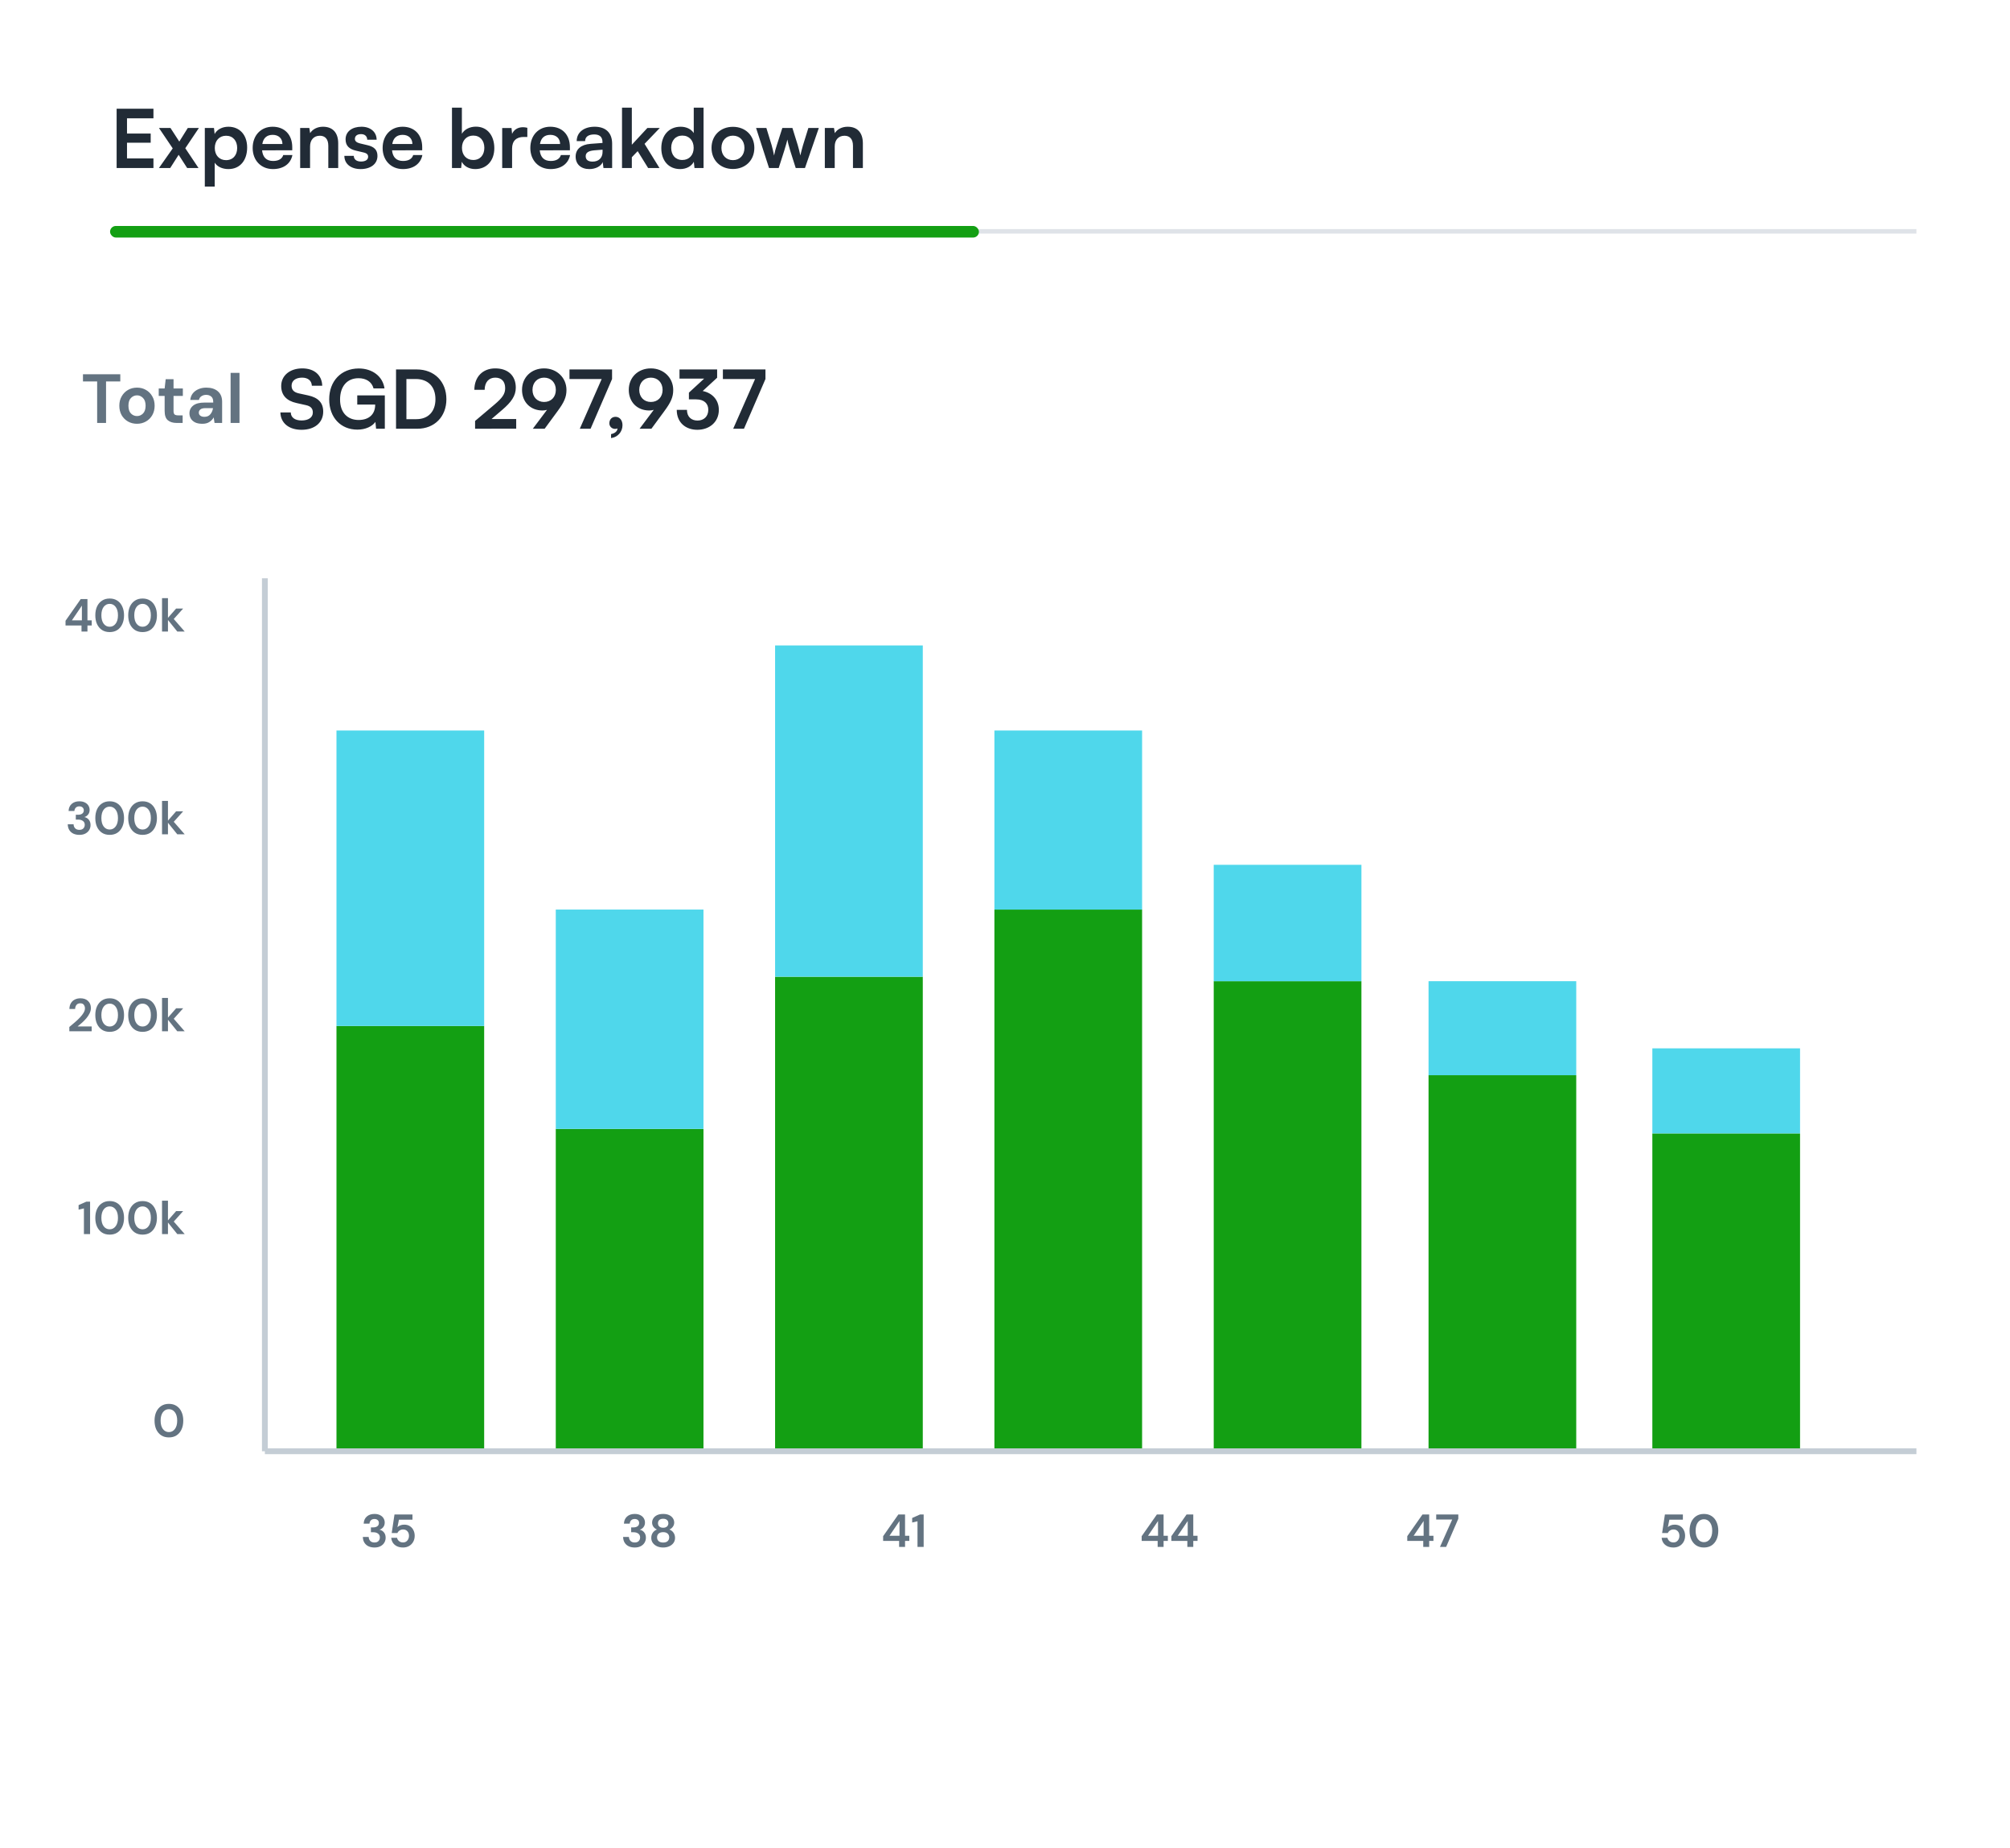 <svg width="347" height="319" viewBox="0 0 347 319" fill="none" xmlns="http://www.w3.org/2000/svg">
<g filter="url(#filter0_d_2951_37860)">
<rect x="4" width="338.433" height="310.616" rx="21" fill="white"/>
<rect x="19.453" y="35.543" width="311.389" height="0.773" fill="#DFE3E8"/>
<path d="M16.772 69V61.836H14.324V60.6H20.768V61.836H18.308V69H16.772ZM23.648 69.144C23.072 69.144 22.552 69.012 22.088 68.748C21.632 68.484 21.268 68.12 20.996 67.656C20.732 67.184 20.6 66.64 20.6 66.024C20.6 65.408 20.736 64.868 21.008 64.404C21.28 63.932 21.644 63.564 22.1 63.3C22.564 63.036 23.084 62.904 23.66 62.904C24.228 62.904 24.74 63.036 25.196 63.3C25.66 63.564 26.024 63.932 26.288 64.404C26.56 64.868 26.696 65.408 26.696 66.024C26.696 66.64 26.56 67.184 26.288 67.656C26.024 68.12 25.66 68.484 25.196 68.748C24.732 69.012 24.216 69.144 23.648 69.144ZM23.648 67.812C24.048 67.812 24.396 67.664 24.692 67.368C24.988 67.064 25.136 66.616 25.136 66.024C25.136 65.432 24.988 64.988 24.692 64.692C24.396 64.388 24.052 64.236 23.66 64.236C23.252 64.236 22.9 64.388 22.604 64.692C22.316 64.988 22.172 65.432 22.172 66.024C22.172 66.616 22.316 67.064 22.604 67.368C22.9 67.664 23.248 67.812 23.648 67.812ZM30.487 69C29.863 69 29.363 68.848 28.987 68.544C28.611 68.24 28.423 67.7 28.423 66.924V64.332H27.403V63.048H28.423L28.603 61.452H29.959V63.048H31.567V64.332H29.959V66.936C29.959 67.224 30.019 67.424 30.139 67.536C30.267 67.64 30.483 67.692 30.787 67.692H31.531V69H30.487ZM34.938 69.144C34.425 69.144 34.005 69.064 33.678 68.904C33.349 68.736 33.105 68.516 32.946 68.244C32.785 67.972 32.706 67.672 32.706 67.344C32.706 66.792 32.922 66.344 33.353 66C33.785 65.656 34.434 65.484 35.297 65.484H36.809V65.34C36.809 64.932 36.694 64.632 36.462 64.44C36.23 64.248 35.941 64.152 35.597 64.152C35.285 64.152 35.014 64.228 34.782 64.38C34.55 64.524 34.406 64.74 34.349 65.028H32.849C32.889 64.596 33.033 64.22 33.282 63.9C33.538 63.58 33.865 63.336 34.266 63.168C34.666 62.992 35.114 62.904 35.609 62.904C36.458 62.904 37.126 63.116 37.614 63.54C38.102 63.964 38.346 64.564 38.346 65.34V69H37.038L36.894 68.04C36.718 68.36 36.469 68.624 36.15 68.832C35.837 69.04 35.434 69.144 34.938 69.144ZM35.285 67.944C35.725 67.944 36.066 67.8 36.306 67.512C36.553 67.224 36.709 66.868 36.773 66.444H35.465C35.057 66.444 34.766 66.52 34.59 66.672C34.413 66.816 34.325 66.996 34.325 67.212C34.325 67.444 34.413 67.624 34.59 67.752C34.766 67.88 34.998 67.944 35.285 67.944ZM39.811 69V60.36H41.347V69H39.811Z" fill="#637381"/>
<path d="M48.546 62.622C48.546 60.83 50.03 59.584 52.186 59.584C54.258 59.584 55.574 60.732 55.63 62.58H53.838C53.796 61.698 53.166 61.18 52.158 61.18C51.052 61.18 50.338 61.712 50.338 62.566C50.338 63.294 50.73 63.7 51.584 63.896L53.194 64.246C54.944 64.624 55.798 65.52 55.798 67.046C55.798 68.95 54.314 70.182 52.06 70.182C49.876 70.182 48.448 69.02 48.406 67.186H50.198C50.212 68.054 50.912 68.572 52.06 68.572C53.25 68.572 54.006 68.054 54.006 67.2C54.006 66.514 53.656 66.108 52.816 65.926L51.192 65.562C49.456 65.184 48.546 64.19 48.546 62.622ZM61.899 61.278C59.869 61.278 58.707 62.748 58.707 64.96C58.707 67.242 60.023 68.488 61.913 68.488C63.691 68.488 64.769 67.508 64.769 65.87V65.828H61.675V64.246H66.435V70H64.923L64.811 68.824C64.251 69.608 63.089 70.154 61.703 70.154C58.833 70.154 56.831 68.068 56.831 64.918C56.831 61.81 58.861 59.598 61.941 59.598C64.279 59.598 66.085 60.956 66.379 63.042H64.489C64.167 61.838 63.131 61.278 61.899 61.278ZM72.052 70H68.37V59.766H71.954C74.978 59.766 77.064 61.852 77.064 64.904C77.064 67.914 75.02 70 72.052 70ZM71.786 61.418H70.162V68.348H71.884C73.928 68.348 75.174 67.032 75.174 64.904C75.174 62.734 73.9 61.418 71.786 61.418ZM89.115 69.986L82.017 70V68.656L85.363 65.828C86.749 64.652 87.211 63.98 87.211 63C87.211 61.838 86.581 61.18 85.503 61.18C84.383 61.18 83.683 61.964 83.669 63.28H81.891C81.905 61.04 83.333 59.584 85.503 59.584C87.687 59.584 89.045 60.83 89.045 62.902C89.045 64.33 88.261 65.408 86.707 66.738L84.859 68.32H89.115V69.986ZM96.239 66.99L94.027 70H91.983L94.433 66.738C94.181 66.808 93.915 66.85 93.663 66.85C91.549 66.85 90.121 65.366 90.121 63.294C90.121 61.11 91.745 59.584 93.929 59.584C96.141 59.584 97.793 61.208 97.793 63.308C97.793 64.54 97.387 65.436 96.239 66.99ZM95.959 63.294C95.959 62.048 95.133 61.18 93.929 61.18C92.753 61.18 91.927 62.048 91.927 63.294C91.927 64.526 92.753 65.38 93.929 65.38C95.147 65.38 95.959 64.526 95.959 63.294ZM98.315 59.766H105.665V61.418L101.955 70H100.093L103.873 61.418H98.315V59.766ZM107.465 69.384C107.465 70.546 106.625 71.47 105.491 71.61V70.924C106.121 70.812 106.597 70.434 106.597 69.944C106.485 70 106.359 70.028 106.191 70.028C105.645 70.028 105.197 69.622 105.197 69.062C105.197 68.39 105.631 67.942 106.261 67.942C106.961 67.942 107.465 68.516 107.465 69.384ZM114.669 66.99L112.457 70H110.413L112.863 66.738C112.611 66.808 112.345 66.85 112.093 66.85C109.979 66.85 108.551 65.366 108.551 63.294C108.551 61.11 110.175 59.584 112.359 59.584C114.571 59.584 116.223 61.208 116.223 63.308C116.223 64.54 115.817 65.436 114.669 66.99ZM114.389 63.294C114.389 62.048 113.563 61.18 112.359 61.18C111.183 61.18 110.357 62.048 110.357 63.294C110.357 64.526 111.183 65.38 112.359 65.38C113.577 65.38 114.389 64.526 114.389 63.294ZM120.177 64.932H118.931V63.77L121.563 61.348H117.307V59.766H123.803V61.194L121.311 63.49C122.879 63.798 124.097 64.946 124.097 66.752C124.097 68.852 122.459 70.182 120.387 70.182C118.385 70.182 116.831 68.95 116.831 66.738H118.595C118.595 67.914 119.323 68.586 120.415 68.586C121.535 68.586 122.277 67.858 122.277 66.724C122.277 65.688 121.605 64.932 120.177 64.932ZM124.797 59.766H132.147V61.418L128.437 70H126.575L130.355 61.418H124.797V59.766Z" fill="#212B36"/>
<path d="M26.49 25H20.134V14.766H26.49V16.418H21.926V19.05H26.014V20.632H21.926V23.348H26.49V25ZM29.385 25H27.439L29.819 21.612L27.439 18.084H29.427L30.953 20.436L32.423 18.084H34.341L31.989 21.584L34.271 25H32.311L30.841 22.718L29.385 25ZM35.359 28.206V18.084H36.941L37.053 19.134C37.473 18.336 38.383 17.874 39.433 17.874C41.379 17.874 42.667 19.288 42.667 21.458C42.667 23.614 41.491 25.182 39.433 25.182C38.397 25.182 37.501 24.776 37.067 24.076V28.206H35.359ZM37.081 21.542C37.081 22.788 37.851 23.642 39.027 23.642C40.231 23.642 40.945 22.774 40.945 21.542C40.945 20.31 40.231 19.428 39.027 19.428C37.851 19.428 37.081 20.296 37.081 21.542ZM47.12 25.182C45.062 25.182 43.62 23.684 43.62 21.542C43.62 19.372 45.035 17.874 47.065 17.874C49.136 17.874 50.453 19.26 50.453 21.416V21.934L45.245 21.948C45.37 23.166 46.014 23.782 47.148 23.782C48.087 23.782 48.703 23.418 48.898 22.76H50.48C50.187 24.272 48.926 25.182 47.12 25.182ZM47.078 19.274C46.071 19.274 45.455 19.82 45.286 20.856H48.758C48.758 19.904 48.1 19.274 47.078 19.274ZM53.528 25H51.819V18.084H53.401L53.541 18.98C53.975 18.28 54.816 17.874 55.754 17.874C57.489 17.874 58.386 18.952 58.386 20.744V25H56.678V21.15C56.678 19.988 56.103 19.428 55.221 19.428C54.172 19.428 53.528 20.156 53.528 21.276V25ZM59.45 22.9H61.074C61.088 23.502 61.536 23.88 62.32 23.88C63.118 23.88 63.552 23.558 63.552 23.054C63.552 22.704 63.37 22.452 62.754 22.312L61.508 22.018C60.262 21.738 59.66 21.15 59.66 20.044C59.66 18.686 60.808 17.874 62.404 17.874C63.958 17.874 65.008 18.77 65.022 20.114H63.398C63.384 19.526 62.992 19.148 62.334 19.148C61.662 19.148 61.27 19.456 61.27 19.974C61.27 20.366 61.578 20.618 62.166 20.758L63.412 21.052C64.574 21.318 65.162 21.85 65.162 22.914C65.162 24.314 63.972 25.182 62.264 25.182C60.542 25.182 59.45 24.258 59.45 22.9ZM69.556 25.182C67.498 25.182 66.056 23.684 66.056 21.542C66.056 19.372 67.47 17.874 69.5 17.874C71.572 17.874 72.888 19.26 72.888 21.416V21.934L67.68 21.948C67.806 23.166 68.45 23.782 69.584 23.782C70.522 23.782 71.138 23.418 71.334 22.76H72.916C72.622 24.272 71.362 25.182 69.556 25.182ZM69.514 19.274C68.506 19.274 67.89 19.82 67.722 20.856H71.194C71.194 19.904 70.536 19.274 69.514 19.274ZM79.611 25H78.028V14.584H79.737V19.092C80.184 18.322 81.109 17.86 82.159 17.86C84.132 17.86 85.337 19.4 85.337 21.584C85.337 23.712 84.034 25.182 82.046 25.182C81.01 25.182 80.129 24.72 79.722 23.922L79.611 25ZM79.751 21.514C79.751 22.76 80.52 23.614 81.697 23.614C82.9 23.614 83.615 22.746 83.615 21.514C83.615 20.282 82.9 19.4 81.697 19.4C80.52 19.4 79.751 20.268 79.751 21.514ZM91.037 18.056V19.638H90.406C89.174 19.638 88.404 20.296 88.404 21.64V25H86.697V18.098H88.306L88.404 19.106C88.698 18.42 89.356 17.958 90.281 17.958C90.519 17.958 90.757 17.986 91.037 18.056ZM95.054 25.182C92.996 25.182 91.554 23.684 91.554 21.542C91.554 19.372 92.968 17.874 94.998 17.874C97.07 17.874 98.386 19.26 98.386 21.416V21.934L93.178 21.948C93.304 23.166 93.948 23.782 95.082 23.782C96.02 23.782 96.636 23.418 96.832 22.76H98.414C98.12 24.272 96.86 25.182 95.054 25.182ZM95.012 19.274C94.004 19.274 93.388 19.82 93.22 20.856H96.692C96.692 19.904 96.034 19.274 95.012 19.274ZM101.743 25.182C100.273 25.182 99.377 24.328 99.377 23.026C99.377 21.752 100.301 20.954 101.939 20.828L104.011 20.674V20.52C104.011 19.582 103.451 19.204 102.583 19.204C101.575 19.204 101.015 19.624 101.015 20.352H99.559C99.559 18.854 100.791 17.874 102.667 17.874C104.529 17.874 105.677 18.882 105.677 20.8V25H104.179L104.053 23.978C103.759 24.692 102.821 25.182 101.743 25.182ZM102.303 23.894C103.353 23.894 104.025 23.264 104.025 22.2V21.836L102.583 21.948C101.519 22.046 101.113 22.396 101.113 22.956C101.113 23.586 101.533 23.894 102.303 23.894ZM109.077 25H107.383V14.584H109.077V20.982L111.765 18.084H113.907L111.275 20.828L113.851 25H111.891L110.085 22.088L109.077 23.138V25ZM117.415 25.182C115.413 25.182 114.167 23.712 114.167 21.57C114.167 19.414 115.427 17.874 117.513 17.874C118.479 17.874 119.333 18.28 119.767 18.966V14.584H121.461V25H119.893L119.781 23.922C119.361 24.72 118.465 25.182 117.415 25.182ZM117.793 23.614C118.983 23.614 119.753 22.76 119.753 21.514C119.753 20.268 118.983 19.4 117.793 19.4C116.603 19.4 115.875 20.282 115.875 21.514C115.875 22.746 116.603 23.614 117.793 23.614ZM122.835 21.528C122.835 19.372 124.389 17.888 126.531 17.888C128.673 17.888 130.227 19.372 130.227 21.528C130.227 23.684 128.673 25.168 126.531 25.168C124.389 25.168 122.835 23.684 122.835 21.528ZM124.543 21.528C124.543 22.788 125.355 23.642 126.531 23.642C127.707 23.642 128.519 22.788 128.519 21.528C128.519 20.268 127.707 19.414 126.531 19.414C125.355 19.414 124.543 20.268 124.543 21.528ZM132.765 25L130.525 18.084H132.303L133.213 21.052C133.367 21.598 133.507 22.2 133.633 22.844C133.759 22.172 133.885 21.738 134.109 21.052L135.061 18.084H136.797L137.721 21.052C137.805 21.332 138.085 22.368 138.169 22.83C138.281 22.312 138.505 21.486 138.631 21.052L139.555 18.084H141.361L138.967 25H137.371L136.419 22.004C136.139 21.094 135.985 20.436 135.929 20.086C135.859 20.408 135.733 20.898 135.383 22.032L134.431 25H132.765ZM144.104 25H142.396V18.084H143.978L144.118 18.98C144.552 18.28 145.392 17.874 146.33 17.874C148.066 17.874 148.962 18.952 148.962 20.744V25H147.254V21.15C147.254 19.988 146.68 19.428 145.798 19.428C144.748 19.428 144.104 20.156 144.104 21.276V25Z" fill="#212B36"/>
<rect x="19" y="35" width="150" height="2" rx="1" fill="#139F13"/>
<path d="M29.16 244.096C28.643 244.096 28.2 243.976 27.832 243.736C27.464 243.491 27.179 243.152 26.976 242.72C26.779 242.283 26.68 241.776 26.68 241.2C26.68 240.629 26.779 240.125 26.976 239.688C27.179 239.251 27.464 238.912 27.832 238.672C28.2 238.427 28.643 238.304 29.16 238.304C29.678 238.304 30.12 238.427 30.488 238.672C30.856 238.912 31.139 239.251 31.336 239.688C31.539 240.125 31.64 240.629 31.64 241.2C31.64 241.776 31.539 242.283 31.336 242.72C31.139 243.152 30.856 243.491 30.488 243.736C30.12 243.976 29.678 244.096 29.16 244.096ZM29.16 243.176C29.582 243.176 29.926 243 30.192 242.648C30.459 242.296 30.592 241.813 30.592 241.2C30.592 240.587 30.459 240.104 30.192 239.752C29.926 239.4 29.582 239.224 29.16 239.224C28.734 239.224 28.387 239.4 28.12 239.752C27.859 240.104 27.728 240.587 27.728 241.2C27.728 241.813 27.859 242.296 28.12 242.648C28.387 243 28.734 243.176 29.16 243.176Z" fill="#637381"/>
<path d="M64.649 263.096C64.281 263.096 63.948 263.032 63.649 262.904C63.351 262.771 63.111 262.568 62.929 262.296C62.748 262.024 62.652 261.683 62.641 261.272H63.649C63.655 261.544 63.743 261.773 63.913 261.96C64.089 262.141 64.335 262.232 64.649 262.232C64.948 262.232 65.177 262.149 65.337 261.984C65.497 261.819 65.577 261.611 65.577 261.36C65.577 261.067 65.471 260.845 65.257 260.696C65.049 260.541 64.78 260.464 64.449 260.464H64.033V259.624H64.457C64.729 259.624 64.956 259.56 65.137 259.432C65.319 259.304 65.409 259.115 65.409 258.864C65.409 258.656 65.34 258.491 65.201 258.368C65.068 258.24 64.881 258.176 64.641 258.176C64.38 258.176 64.175 258.253 64.025 258.408C63.881 258.563 63.801 258.752 63.785 258.976H62.785C62.807 258.459 62.985 258.051 63.321 257.752C63.663 257.453 64.103 257.304 64.641 257.304C65.025 257.304 65.348 257.373 65.609 257.512C65.876 257.645 66.076 257.824 66.209 258.048C66.348 258.272 66.417 258.52 66.417 258.792C66.417 259.107 66.329 259.373 66.153 259.592C65.983 259.805 65.769 259.949 65.513 260.024C65.828 260.088 66.084 260.243 66.281 260.488C66.479 260.728 66.577 261.032 66.577 261.4C66.577 261.709 66.503 261.992 66.353 262.248C66.204 262.504 65.985 262.709 65.697 262.864C65.415 263.019 65.065 263.096 64.649 263.096ZM69.591 263.096C69.18 263.096 68.826 263.024 68.527 262.88C68.234 262.736 68.002 262.539 67.831 262.288C67.666 262.032 67.57 261.744 67.543 261.424H68.543C68.591 261.653 68.708 261.845 68.895 262C69.082 262.149 69.314 262.224 69.591 262.224C69.89 262.224 70.132 262.115 70.319 261.896C70.511 261.677 70.607 261.405 70.607 261.08C70.607 260.744 70.511 260.477 70.319 260.28C70.132 260.083 69.895 259.984 69.607 259.984C69.367 259.984 69.159 260.043 68.983 260.16C68.807 260.277 68.682 260.424 68.607 260.6H67.623L68.103 257.4H71.207V258.296H68.871L68.615 259.592C68.732 259.464 68.892 259.36 69.095 259.28C69.298 259.195 69.524 259.152 69.775 259.152C70.175 259.152 70.508 259.243 70.775 259.424C71.042 259.6 71.244 259.835 71.383 260.128C71.522 260.416 71.591 260.731 71.591 261.072C71.591 261.461 71.506 261.808 71.335 262.112C71.17 262.416 70.935 262.656 70.631 262.832C70.332 263.008 69.986 263.096 69.591 263.096Z" fill="#637381"/>
<path d="M109.579 263.096C109.211 263.096 108.878 263.032 108.579 262.904C108.28 262.771 108.04 262.568 107.859 262.296C107.678 262.024 107.582 261.683 107.571 261.272H108.579C108.584 261.544 108.672 261.773 108.843 261.96C109.019 262.141 109.264 262.232 109.579 262.232C109.878 262.232 110.107 262.149 110.267 261.984C110.427 261.819 110.507 261.611 110.507 261.36C110.507 261.067 110.4 260.845 110.187 260.696C109.979 260.541 109.71 260.464 109.379 260.464H108.963V259.624H109.387C109.659 259.624 109.886 259.56 110.067 259.432C110.248 259.304 110.339 259.115 110.339 258.864C110.339 258.656 110.27 258.491 110.131 258.368C109.998 258.24 109.811 258.176 109.571 258.176C109.31 258.176 109.104 258.253 108.955 258.408C108.811 258.563 108.731 258.752 108.715 258.976H107.715C107.736 258.459 107.915 258.051 108.251 257.752C108.592 257.453 109.032 257.304 109.571 257.304C109.955 257.304 110.278 257.373 110.539 257.512C110.806 257.645 111.006 257.824 111.139 258.048C111.278 258.272 111.347 258.52 111.347 258.792C111.347 259.107 111.259 259.373 111.083 259.592C110.912 259.805 110.699 259.949 110.443 260.024C110.758 260.088 111.014 260.243 111.211 260.488C111.408 260.728 111.507 261.032 111.507 261.4C111.507 261.709 111.432 261.992 111.283 262.248C111.134 262.504 110.915 262.709 110.627 262.864C110.344 263.019 109.995 263.096 109.579 263.096ZM114.489 263.096C114.105 263.096 113.758 263.029 113.449 262.896C113.139 262.757 112.891 262.563 112.705 262.312C112.523 262.061 112.433 261.771 112.433 261.44C112.433 261.099 112.521 260.8 112.697 260.544C112.878 260.288 113.115 260.104 113.409 259.992C113.153 259.88 112.95 259.72 112.801 259.512C112.651 259.299 112.577 259.061 112.577 258.8C112.577 258.533 112.649 258.288 112.793 258.064C112.937 257.835 113.15 257.651 113.433 257.512C113.721 257.373 114.073 257.304 114.489 257.304C114.905 257.304 115.254 257.373 115.537 257.512C115.819 257.651 116.033 257.835 116.177 258.064C116.321 258.288 116.393 258.533 116.393 258.8C116.393 259.056 116.315 259.293 116.161 259.512C116.011 259.725 115.811 259.885 115.561 259.992C115.859 260.104 116.097 260.288 116.273 260.544C116.449 260.8 116.537 261.099 116.537 261.44C116.537 261.771 116.446 262.061 116.265 262.312C116.083 262.563 115.835 262.757 115.521 262.896C115.211 263.029 114.867 263.096 114.489 263.096ZM114.489 259.688C114.766 259.688 114.985 259.616 115.145 259.472C115.305 259.328 115.385 259.144 115.385 258.92C115.385 258.675 115.305 258.483 115.145 258.344C114.99 258.205 114.771 258.136 114.489 258.136C114.201 258.136 113.979 258.205 113.825 258.344C113.67 258.483 113.593 258.675 113.593 258.92C113.593 259.149 113.67 259.336 113.825 259.48C113.985 259.619 114.206 259.688 114.489 259.688ZM114.489 262.24C114.83 262.24 115.089 262.157 115.265 261.992C115.441 261.821 115.529 261.608 115.529 261.352C115.529 261.069 115.435 260.848 115.249 260.688C115.067 260.528 114.814 260.448 114.489 260.448C114.163 260.448 113.905 260.528 113.713 260.688C113.526 260.848 113.433 261.069 113.433 261.352C113.433 261.608 113.521 261.821 113.697 261.992C113.878 262.157 114.142 262.24 114.489 262.24Z" fill="#637381"/>
<path d="M155.221 263V261.96H152.461V261.144L155.085 257.4H156.245V261.072H156.981V261.96H156.245V263H155.221ZM153.557 261.072H155.285V258.528L153.557 261.072ZM158.394 263V258.568L157.474 258.784V258L158.826 257.4H159.458V263H158.394Z" fill="#637381"/>
<path d="M199.854 263V261.96H197.094V261.144L199.718 257.4H200.878V261.072H201.614V261.96H200.878V263H199.854ZM198.19 261.072H199.918V258.528L198.19 261.072ZM204.979 263V261.96H202.219V261.144L204.843 257.4H206.003V261.072H206.739V261.96H206.003V263H204.979ZM203.315 261.072H205.043V258.528L203.315 261.072Z" fill="#637381"/>
<path d="M245.706 263V261.96H242.946V261.144L245.57 257.4H246.73V261.072H247.466V261.96H246.73V263H245.706ZM244.042 261.072H245.77V258.528L244.042 261.072ZM248.591 263L250.703 258.272H247.943V257.4H251.759V258.128L249.655 263H248.591Z" fill="#637381"/>
<path d="M288.911 263.096C288.501 263.096 288.146 263.024 287.847 262.88C287.554 262.736 287.322 262.539 287.151 262.288C286.986 262.032 286.89 261.744 286.863 261.424H287.863C287.911 261.653 288.029 261.845 288.215 262C288.402 262.149 288.634 262.224 288.911 262.224C289.21 262.224 289.453 262.115 289.639 261.896C289.831 261.677 289.927 261.405 289.927 261.08C289.927 260.744 289.831 260.477 289.639 260.28C289.453 260.083 289.215 259.984 288.927 259.984C288.687 259.984 288.479 260.043 288.303 260.16C288.127 260.277 288.002 260.424 287.927 260.6H286.943L287.423 257.4H290.527V258.296H288.191L287.935 259.592C288.053 259.464 288.213 259.36 288.415 259.28C288.618 259.195 288.845 259.152 289.095 259.152C289.495 259.152 289.829 259.243 290.095 259.424C290.362 259.6 290.565 259.835 290.703 260.128C290.842 260.416 290.911 260.731 290.911 261.072C290.911 261.461 290.826 261.808 290.655 262.112C290.49 262.416 290.255 262.656 289.951 262.832C289.653 263.008 289.306 263.096 288.911 263.096ZM294.16 263.096C293.643 263.096 293.2 262.976 292.832 262.736C292.464 262.491 292.179 262.152 291.976 261.72C291.779 261.283 291.68 260.776 291.68 260.2C291.68 259.629 291.779 259.125 291.976 258.688C292.179 258.251 292.464 257.912 292.832 257.672C293.2 257.427 293.643 257.304 294.16 257.304C294.678 257.304 295.12 257.427 295.488 257.672C295.856 257.912 296.139 258.251 296.336 258.688C296.539 259.125 296.64 259.629 296.64 260.2C296.64 260.776 296.539 261.283 296.336 261.72C296.139 262.152 295.856 262.491 295.488 262.736C295.12 262.976 294.678 263.096 294.16 263.096ZM294.16 262.176C294.582 262.176 294.926 262 295.192 261.648C295.459 261.296 295.592 260.813 295.592 260.2C295.592 259.587 295.459 259.104 295.192 258.752C294.926 258.4 294.582 258.224 294.16 258.224C293.734 258.224 293.387 258.4 293.12 258.752C292.859 259.104 292.728 259.587 292.728 260.2C292.728 260.813 292.859 261.296 293.12 261.648C293.387 262 293.734 262.176 294.16 262.176Z" fill="#637381"/>
<path d="M14.488 209V204.568L13.568 204.784V204L14.92 203.4H15.552V209H14.488ZM18.934 209.096C18.416 209.096 17.974 208.976 17.606 208.736C17.238 208.491 16.952 208.152 16.75 207.72C16.552 207.283 16.454 206.776 16.454 206.2C16.454 205.629 16.552 205.125 16.75 204.688C16.952 204.251 17.238 203.912 17.606 203.672C17.974 203.427 18.416 203.304 18.934 203.304C19.451 203.304 19.894 203.427 20.262 203.672C20.63 203.912 20.912 204.251 21.11 204.688C21.312 205.125 21.414 205.629 21.414 206.2C21.414 206.776 21.312 207.283 21.11 207.72C20.912 208.152 20.63 208.491 20.262 208.736C19.894 208.976 19.451 209.096 18.934 209.096ZM18.934 208.176C19.355 208.176 19.699 208 19.966 207.648C20.232 207.296 20.366 206.813 20.366 206.2C20.366 205.587 20.232 205.104 19.966 204.752C19.699 204.4 19.355 204.224 18.934 204.224C18.507 204.224 18.16 204.4 17.894 204.752C17.632 205.104 17.502 205.587 17.502 206.2C17.502 206.813 17.632 207.296 17.894 207.648C18.16 208 18.507 208.176 18.934 208.176ZM24.613 209.096C24.096 209.096 23.653 208.976 23.285 208.736C22.917 208.491 22.632 208.152 22.429 207.72C22.232 207.283 22.133 206.776 22.133 206.2C22.133 205.629 22.232 205.125 22.429 204.688C22.632 204.251 22.917 203.912 23.285 203.672C23.653 203.427 24.096 203.304 24.613 203.304C25.131 203.304 25.573 203.427 25.941 203.672C26.309 203.912 26.592 204.251 26.789 204.688C26.992 205.125 27.093 205.629 27.093 206.2C27.093 206.776 26.992 207.283 26.789 207.72C26.592 208.152 26.309 208.491 25.941 208.736C25.573 208.976 25.131 209.096 24.613 209.096ZM24.613 208.176C25.035 208.176 25.379 208 25.645 207.648C25.912 207.296 26.045 206.813 26.045 206.2C26.045 205.587 25.912 205.104 25.645 204.752C25.379 204.4 25.035 204.224 24.613 204.224C24.187 204.224 23.84 204.4 23.573 204.752C23.312 205.104 23.181 205.587 23.181 206.2C23.181 206.813 23.312 207.296 23.573 207.648C23.84 208 24.187 208.176 24.613 208.176ZM27.973 209V203.24H28.997V206.64L30.405 205.032H31.621L29.997 206.84L31.885 209H30.605L28.997 207.008V209H27.973Z" fill="#637381"/>
<path d="M11.97 174V173.256C12.312 172.973 12.643 172.693 12.963 172.416C13.288 172.139 13.576 171.864 13.826 171.592C14.082 171.32 14.285 171.056 14.434 170.8C14.589 170.539 14.666 170.285 14.666 170.04C14.666 169.811 14.602 169.608 14.475 169.432C14.352 169.256 14.146 169.168 13.858 169.168C13.565 169.168 13.344 169.264 13.194 169.456C13.045 169.648 12.97 169.88 12.97 170.152H11.979C11.989 169.741 12.08 169.4 12.251 169.128C12.421 168.851 12.648 168.645 12.931 168.512C13.213 168.373 13.53 168.304 13.883 168.304C14.453 168.304 14.896 168.461 15.21 168.776C15.53 169.085 15.691 169.488 15.691 169.984C15.691 170.293 15.618 170.595 15.475 170.888C15.336 171.181 15.152 171.464 14.922 171.736C14.693 172.008 14.445 172.264 14.178 172.504C13.912 172.739 13.653 172.957 13.402 173.16H15.826V174H11.97ZM18.934 174.096C18.416 174.096 17.974 173.976 17.606 173.736C17.238 173.491 16.952 173.152 16.75 172.72C16.552 172.283 16.454 171.776 16.454 171.2C16.454 170.629 16.552 170.125 16.75 169.688C16.952 169.251 17.238 168.912 17.606 168.672C17.974 168.427 18.416 168.304 18.934 168.304C19.451 168.304 19.894 168.427 20.262 168.672C20.63 168.912 20.912 169.251 21.11 169.688C21.312 170.125 21.414 170.629 21.414 171.2C21.414 171.776 21.312 172.283 21.11 172.72C20.912 173.152 20.63 173.491 20.262 173.736C19.894 173.976 19.451 174.096 18.934 174.096ZM18.934 173.176C19.355 173.176 19.699 173 19.966 172.648C20.232 172.296 20.366 171.813 20.366 171.2C20.366 170.587 20.232 170.104 19.966 169.752C19.699 169.4 19.355 169.224 18.934 169.224C18.507 169.224 18.16 169.4 17.894 169.752C17.632 170.104 17.502 170.587 17.502 171.2C17.502 171.813 17.632 172.296 17.894 172.648C18.16 173 18.507 173.176 18.934 173.176ZM24.613 174.096C24.096 174.096 23.653 173.976 23.285 173.736C22.917 173.491 22.632 173.152 22.429 172.72C22.232 172.283 22.133 171.776 22.133 171.2C22.133 170.629 22.232 170.125 22.429 169.688C22.632 169.251 22.917 168.912 23.285 168.672C23.653 168.427 24.096 168.304 24.613 168.304C25.131 168.304 25.573 168.427 25.941 168.672C26.309 168.912 26.592 169.251 26.789 169.688C26.992 170.125 27.093 170.629 27.093 171.2C27.093 171.776 26.992 172.283 26.789 172.72C26.592 173.152 26.309 173.491 25.941 173.736C25.573 173.976 25.131 174.096 24.613 174.096ZM24.613 173.176C25.035 173.176 25.379 173 25.645 172.648C25.912 172.296 26.045 171.813 26.045 171.2C26.045 170.587 25.912 170.104 25.645 169.752C25.379 169.4 25.035 169.224 24.613 169.224C24.187 169.224 23.84 169.4 23.573 169.752C23.312 170.104 23.181 170.587 23.181 171.2C23.181 171.813 23.312 172.296 23.573 172.648C23.84 173 24.187 173.176 24.613 173.176ZM27.973 174V168.24H28.997V171.64L30.405 170.032H31.621L29.997 171.84L31.885 174H30.605L28.997 172.008V174H27.973Z" fill="#637381"/>
<path d="M13.704 140.096C13.336 140.096 13.003 140.032 12.704 139.904C12.405 139.771 12.165 139.568 11.984 139.296C11.803 139.024 11.707 138.683 11.696 138.272H12.704C12.71 138.544 12.797 138.773 12.968 138.96C13.144 139.141 13.389 139.232 13.704 139.232C14.003 139.232 14.232 139.149 14.392 138.984C14.552 138.819 14.632 138.611 14.632 138.36C14.632 138.067 14.525 137.845 14.312 137.696C14.104 137.541 13.835 137.464 13.504 137.464H13.088V136.624H13.512C13.784 136.624 14.011 136.56 14.192 136.432C14.373 136.304 14.464 136.115 14.464 135.864C14.464 135.656 14.395 135.491 14.256 135.368C14.123 135.24 13.936 135.176 13.696 135.176C13.435 135.176 13.229 135.253 13.08 135.408C12.936 135.563 12.856 135.752 12.84 135.976H11.84C11.861 135.459 12.04 135.051 12.376 134.752C12.717 134.453 13.158 134.304 13.696 134.304C14.08 134.304 14.403 134.373 14.664 134.512C14.931 134.645 15.131 134.824 15.264 135.048C15.403 135.272 15.472 135.52 15.472 135.792C15.472 136.107 15.384 136.373 15.208 136.592C15.037 136.805 14.824 136.949 14.568 137.024C14.883 137.088 15.139 137.243 15.336 137.488C15.534 137.728 15.632 138.032 15.632 138.4C15.632 138.709 15.557 138.992 15.408 139.248C15.259 139.504 15.04 139.709 14.752 139.864C14.47 140.019 14.12 140.096 13.704 140.096ZM18.934 140.096C18.416 140.096 17.974 139.976 17.606 139.736C17.238 139.491 16.952 139.152 16.75 138.72C16.552 138.283 16.454 137.776 16.454 137.2C16.454 136.629 16.552 136.125 16.75 135.688C16.952 135.251 17.238 134.912 17.606 134.672C17.974 134.427 18.416 134.304 18.934 134.304C19.451 134.304 19.894 134.427 20.262 134.672C20.63 134.912 20.912 135.251 21.11 135.688C21.312 136.125 21.414 136.629 21.414 137.2C21.414 137.776 21.312 138.283 21.11 138.72C20.912 139.152 20.63 139.491 20.262 139.736C19.894 139.976 19.451 140.096 18.934 140.096ZM18.934 139.176C19.355 139.176 19.699 139 19.966 138.648C20.232 138.296 20.366 137.813 20.366 137.2C20.366 136.587 20.232 136.104 19.966 135.752C19.699 135.4 19.355 135.224 18.934 135.224C18.507 135.224 18.16 135.4 17.894 135.752C17.632 136.104 17.502 136.587 17.502 137.2C17.502 137.813 17.632 138.296 17.894 138.648C18.16 139 18.507 139.176 18.934 139.176ZM24.613 140.096C24.096 140.096 23.653 139.976 23.285 139.736C22.917 139.491 22.632 139.152 22.429 138.72C22.232 138.283 22.133 137.776 22.133 137.2C22.133 136.629 22.232 136.125 22.429 135.688C22.632 135.251 22.917 134.912 23.285 134.672C23.653 134.427 24.096 134.304 24.613 134.304C25.131 134.304 25.573 134.427 25.941 134.672C26.309 134.912 26.592 135.251 26.789 135.688C26.992 136.125 27.093 136.629 27.093 137.2C27.093 137.776 26.992 138.283 26.789 138.72C26.592 139.152 26.309 139.491 25.941 139.736C25.573 139.976 25.131 140.096 24.613 140.096ZM24.613 139.176C25.035 139.176 25.379 139 25.645 138.648C25.912 138.296 26.045 137.813 26.045 137.2C26.045 136.587 25.912 136.104 25.645 135.752C25.379 135.4 25.035 135.224 24.613 135.224C24.187 135.224 23.84 135.4 23.573 135.752C23.312 136.104 23.181 136.587 23.181 137.2C23.181 137.813 23.312 138.296 23.573 138.648C23.84 139 24.187 139.176 24.613 139.176ZM27.973 140V134.24H28.997V137.64L30.405 136.032H31.621L29.997 137.84L31.885 140H30.605L28.997 138.008V140H27.973Z" fill="#637381"/>
<path d="M14.073 105V103.96H11.313V103.144L13.937 99.4H15.097V103.072H15.833V103.96H15.097V105H14.073ZM12.409 103.072H14.137V100.528L12.409 103.072ZM18.934 105.096C18.416 105.096 17.974 104.976 17.606 104.736C17.238 104.491 16.952 104.152 16.75 103.72C16.552 103.283 16.454 102.776 16.454 102.2C16.454 101.629 16.552 101.125 16.75 100.688C16.952 100.251 17.238 99.912 17.606 99.672C17.974 99.427 18.416 99.304 18.934 99.304C19.451 99.304 19.894 99.427 20.262 99.672C20.63 99.912 20.912 100.251 21.11 100.688C21.312 101.125 21.414 101.629 21.414 102.2C21.414 102.776 21.312 103.283 21.11 103.72C20.912 104.152 20.63 104.491 20.262 104.736C19.894 104.976 19.451 105.096 18.934 105.096ZM18.934 104.176C19.355 104.176 19.699 104 19.966 103.648C20.232 103.296 20.366 102.813 20.366 102.2C20.366 101.587 20.232 101.104 19.966 100.752C19.699 100.4 19.355 100.224 18.934 100.224C18.507 100.224 18.16 100.4 17.894 100.752C17.632 101.104 17.502 101.587 17.502 102.2C17.502 102.813 17.632 103.296 17.894 103.648C18.16 104 18.507 104.176 18.934 104.176ZM24.613 105.096C24.096 105.096 23.653 104.976 23.285 104.736C22.917 104.491 22.632 104.152 22.429 103.72C22.232 103.283 22.133 102.776 22.133 102.2C22.133 101.629 22.232 101.125 22.429 100.688C22.632 100.251 22.917 99.912 23.285 99.672C23.653 99.427 24.096 99.304 24.613 99.304C25.131 99.304 25.573 99.427 25.941 99.672C26.309 99.912 26.592 100.251 26.789 100.688C26.992 101.125 27.093 101.629 27.093 102.2C27.093 102.776 26.992 103.283 26.789 103.72C26.592 104.152 26.309 104.491 25.941 104.736C25.573 104.976 25.131 105.096 24.613 105.096ZM24.613 104.176C25.035 104.176 25.379 104 25.645 103.648C25.912 103.296 26.045 102.813 26.045 102.2C26.045 101.587 25.912 101.104 25.645 100.752C25.379 100.4 25.035 100.224 24.613 100.224C24.187 100.224 23.84 100.4 23.573 100.752C23.312 101.104 23.181 101.587 23.181 102.2C23.181 102.813 23.312 103.296 23.573 103.648C23.84 104 24.187 104.176 24.613 104.176ZM27.973 105V99.24H28.997V102.64L30.405 101.032H31.621L29.997 102.84L31.885 105H30.605L28.997 103.008V105H27.973Z" fill="#637381"/>
<path d="M45.725 95.812L45.725 246.485" stroke="#C4CDD5"/>
<rect x="95.947" y="190.852" width="25.498" height="55.633" fill="#139F13"/>
<rect x="58.088" y="173.08" width="25.498" height="73.404" fill="#139F13"/>
<rect x="133.809" y="164.581" width="25.498" height="81.904" fill="#139F13"/>
<rect x="95.947" y="152.99" width="25.498" height="37.861" fill="#4FD7EB"/>
<rect x="171.67" y="152.99" width="25.498" height="93.494" fill="#139F13"/>
<rect x="133.809" y="107.402" width="25.498" height="57.178" fill="#4FD7EB"/>
<rect x="209.533" y="165.354" width="25.498" height="81.131" fill="#139F13"/>
<rect x="246.619" y="181.58" width="25.498" height="64.905" fill="#139F13"/>
<rect x="285.256" y="191.625" width="25.498" height="54.86" fill="#139F13"/>
<rect x="209.533" y="145.264" width="25.498" height="20.09" fill="#4FD7EB"/>
<rect x="246.619" y="165.354" width="25.498" height="16.226" fill="#4FD7EB"/>
<rect x="171.67" y="122.084" width="25.498" height="30.907" fill="#4FD7EB"/>
<rect x="285.256" y="176.943" width="25.498" height="14.681" fill="#4FD7EB"/>
<rect x="58.088" y="122.084" width="25.498" height="50.997" fill="#4FD7EB"/>
<path d="M330.844 246.485L45.726 246.485" stroke="#C4CDD5"/>
</g>
<defs>
<filter id="filter0_d_2951_37860" x="0" y="0" width="346.434" height="318.616" filterUnits="userSpaceOnUse" color-interpolation-filters="sRGB">
<feFlood flood-opacity="0" result="BackgroundImageFix"/>
<feColorMatrix in="SourceAlpha" type="matrix" values="0 0 0 0 0 0 0 0 0 0 0 0 0 0 0 0 0 0 127 0" result="hardAlpha"/>
<feOffset dy="4"/>
<feGaussianBlur stdDeviation="2"/>
<feComposite in2="hardAlpha" operator="out"/>
<feColorMatrix type="matrix" values="0 0 0 0 0 0 0 0 0 0 0 0 0 0 0 0 0 0 0.25 0"/>
<feBlend mode="normal" in2="BackgroundImageFix" result="effect1_dropShadow_2951_37860"/>
<feBlend mode="normal" in="SourceGraphic" in2="effect1_dropShadow_2951_37860" result="shape"/>
</filter>
</defs>
</svg>
